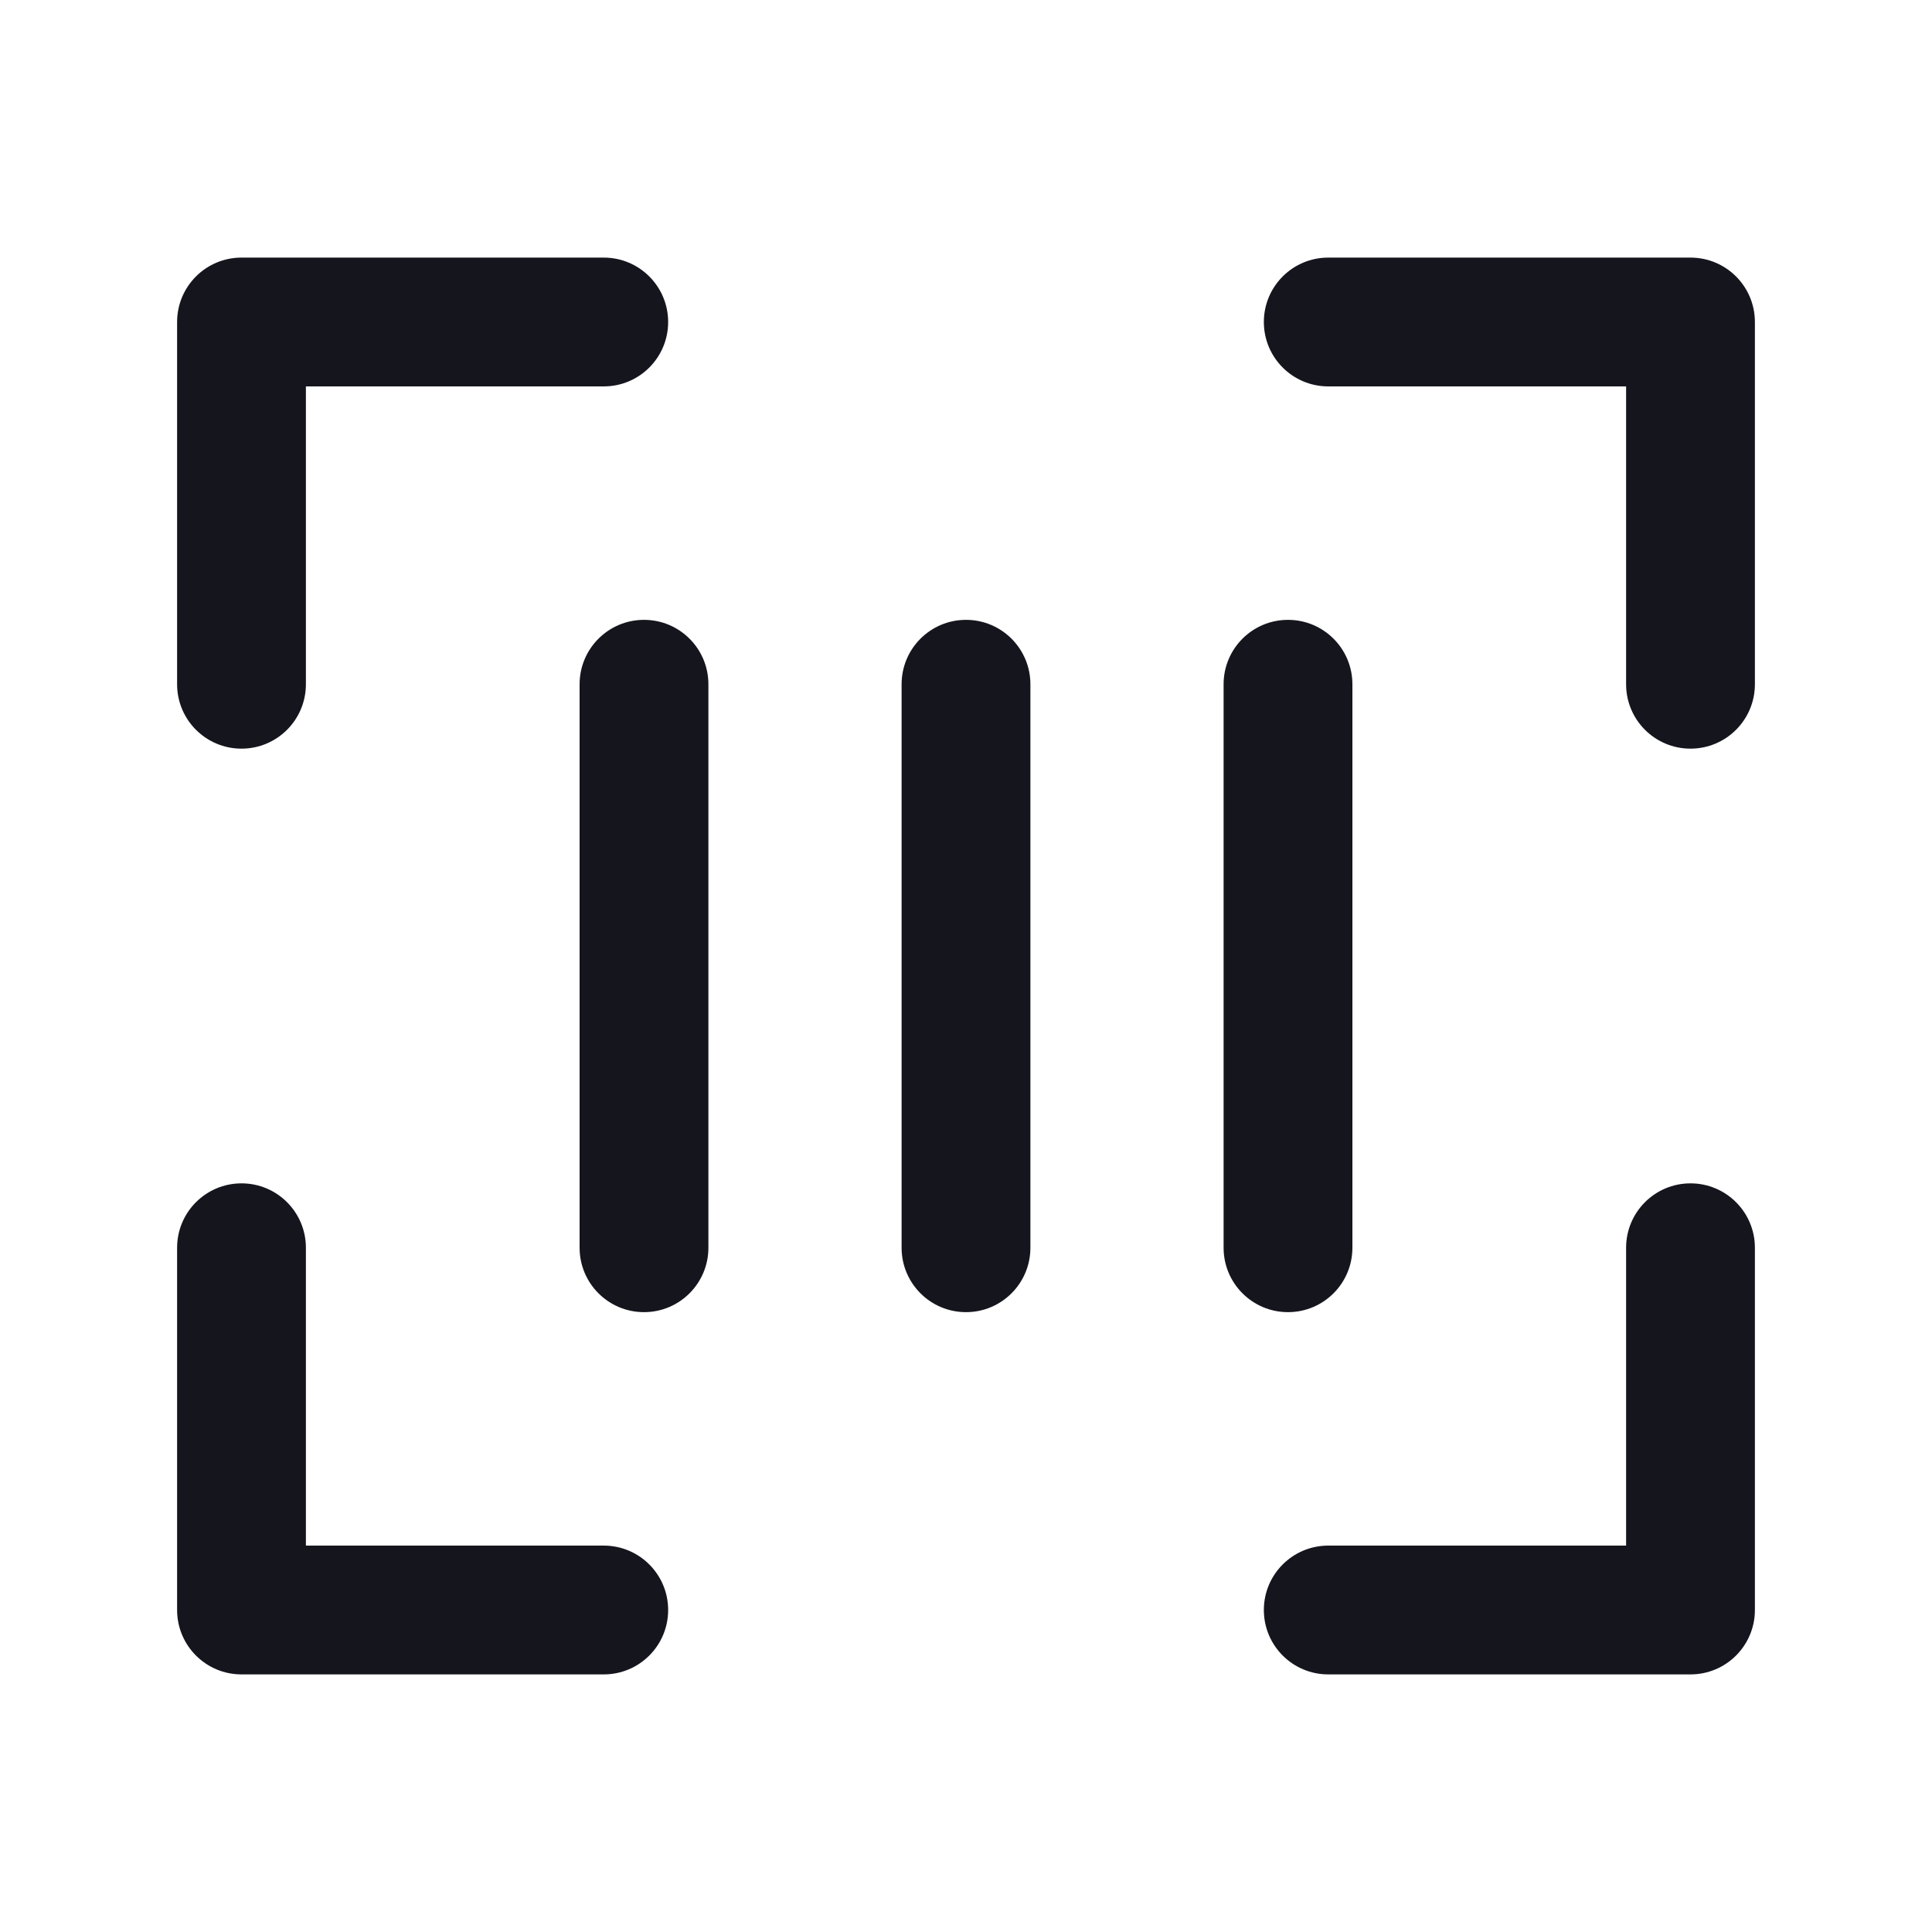 <svg width="24" height="24" viewBox="0 0 24 24" fill="none" xmlns="http://www.w3.org/2000/svg">
<path d="M2.2 4C2.2 3.558 2.558 3.2 3 3.2H7.5C7.942 3.2 8.3 3.558 8.3 4C8.3 4.442 7.942 4.8 7.5 4.8H3.8V8.5C3.8 8.942 3.442 9.3 3 9.3C2.558 9.3 2.2 8.942 2.2 8.5V4Z" fill="#15151E"/>
<path d="M2.2 20C2.2 20.442 2.558 20.8 3 20.8H7.5C7.942 20.8 8.3 20.442 8.3 20C8.3 19.558 7.942 19.2 7.5 19.2H3.8V15.5C3.8 15.058 3.442 14.7 3 14.7C2.558 14.7 2.2 15.058 2.2 15.5V20Z" fill="#15151E"/>
<path d="M21 3.2C21.442 3.2 21.8 3.558 21.8 4V8.5C21.8 8.942 21.442 9.3 21 9.3C20.558 9.3 20.2 8.942 20.2 8.5V4.8H16.5C16.058 4.8 15.7 4.442 15.7 4C15.7 3.558 16.058 3.2 16.5 3.2H21Z" fill="#15151E"/>
<path d="M21.8 20C21.8 20.442 21.442 20.8 21 20.8H16.5C16.058 20.8 15.7 20.442 15.7 20C15.7 19.558 16.058 19.2 16.5 19.2H20.2V15.5C20.2 15.058 20.558 14.7 21 14.7C21.442 14.7 21.8 15.058 21.8 15.5V20Z" fill="#15151E"/>
<path d="M8.8 8.5C8.8 8.058 8.442 7.7 8 7.7C7.558 7.7 7.2 8.058 7.2 8.5V15.5C7.2 15.942 7.558 16.3 8 16.3C8.442 16.3 8.8 15.942 8.8 15.5V8.5Z" fill="#15151E"/>
<path d="M12 7.7C12.442 7.7 12.8 8.058 12.8 8.5V15.5C12.8 15.942 12.442 16.3 12 16.3C11.558 16.3 11.2 15.942 11.2 15.5V8.5C11.2 8.058 11.558 7.7 12 7.7Z" fill="#15151E"/>
<path d="M16.8 8.5C16.8 8.058 16.442 7.7 16 7.7C15.558 7.7 15.2 8.058 15.2 8.5V15.5C15.2 15.942 15.558 16.3 16 16.3C16.442 16.3 16.8 15.942 16.8 15.5V8.5Z" fill="#15151E"/>
</svg>
